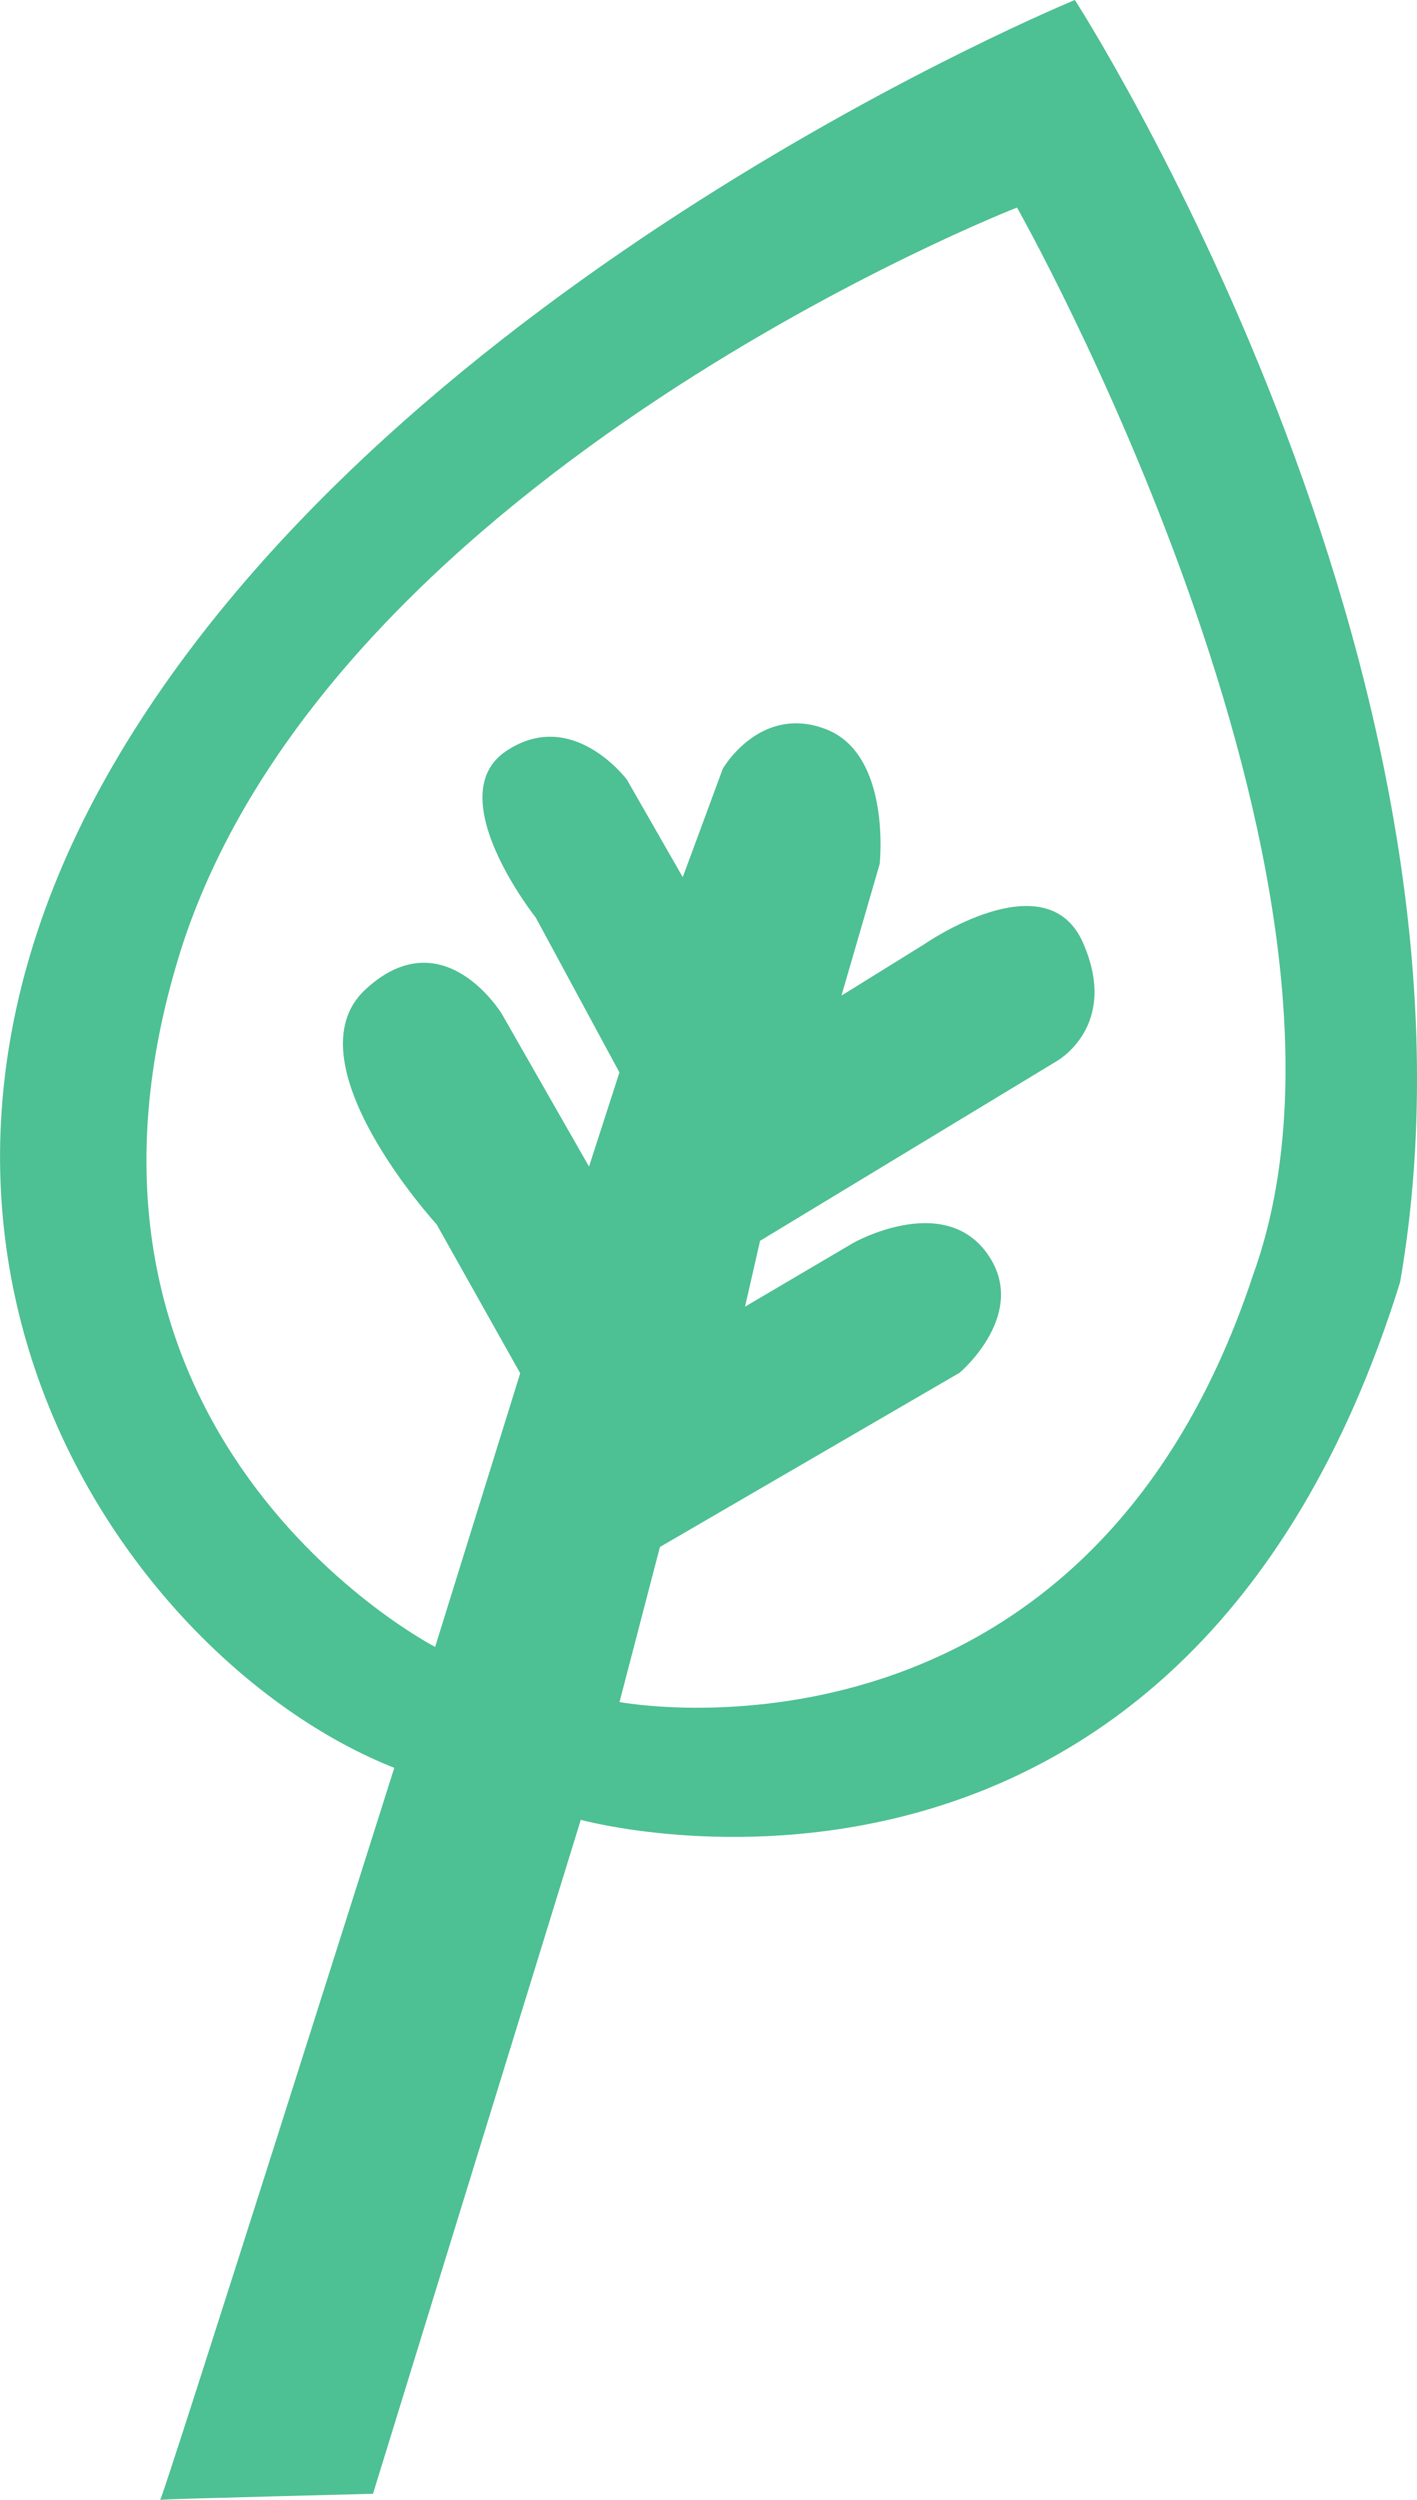 <svg version="1.1" id="Layer_1" xmlns="http://www.w3.org/2000/svg" xmlns:xlink="http://www.w3.org/1999/xlink" x="0px" y="0px" width="35.558px" height="62.692px" viewBox="0 0 35.558 62.692" enable-background="new 0 0 35.558 62.692" xml:space="preserve">
                        <g id="Page-1-Copy">
                        	<g id="_x31_200x1200" transform="translate(-787, -227)">
                        		<g id="Group-2" transform="translate(120, 227)">
                        			<g id="Group-Copy">
                        				<path fill="#4DC094" d="M671.019,62.692c0.059,0.013,5.875-18.358,5.875-18.358c-6.555-2.586-14.129-12.988-7.044-25.167
                        					C676.934,6.99,693.973,0,693.973,0s10.834,16.769,8.161,32.154c-5.493,17.653-20.56,13.484-20.56,13.484l-5.214,16.902
                        					C676.359,62.541,671.059,62.671,671.019,62.692z M682.546,42.684c0,0,11.632,2.209,15.902-10.72
                        					c3.595-9.936-5.927-26.759-5.927-26.759s-16.941,6.6-20.906,18.383c-4.052,12.378,6.304,17.714,6.304,17.714l2.135-6.863
                        					l-2.097-3.733c0,0-3.739-4.088-1.787-5.892c1.953-1.804,3.421,0.61,3.421,0.61l2.19,3.832l0.763-2.361l-2.099-3.882
                        					c0,0-2.418-3.045-0.753-4.171c1.665-1.126,3.038,0.708,3.038,0.708l1.403,2.448l1.005-2.72c0,0,0.934-1.625,2.585-0.992
                        					c1.651,0.632,1.352,3.38,1.352,3.38l-0.959,3.302l2.065-1.28c0,0,3.074-2.147,3.997-0.043c0.923,2.103-0.671,2.973-0.671,2.973
                        					l-7.434,4.5l-0.377,1.651l2.722-1.602c0,0,2.231-1.259,3.339,0.249c1.107,1.508-0.676,3.01-0.676,3.01l-7.521,4.37
                        					L682.546,42.684z"></path>
                        			</g>
                        		</g>
                        	</g>
                        </g>
                        </svg>